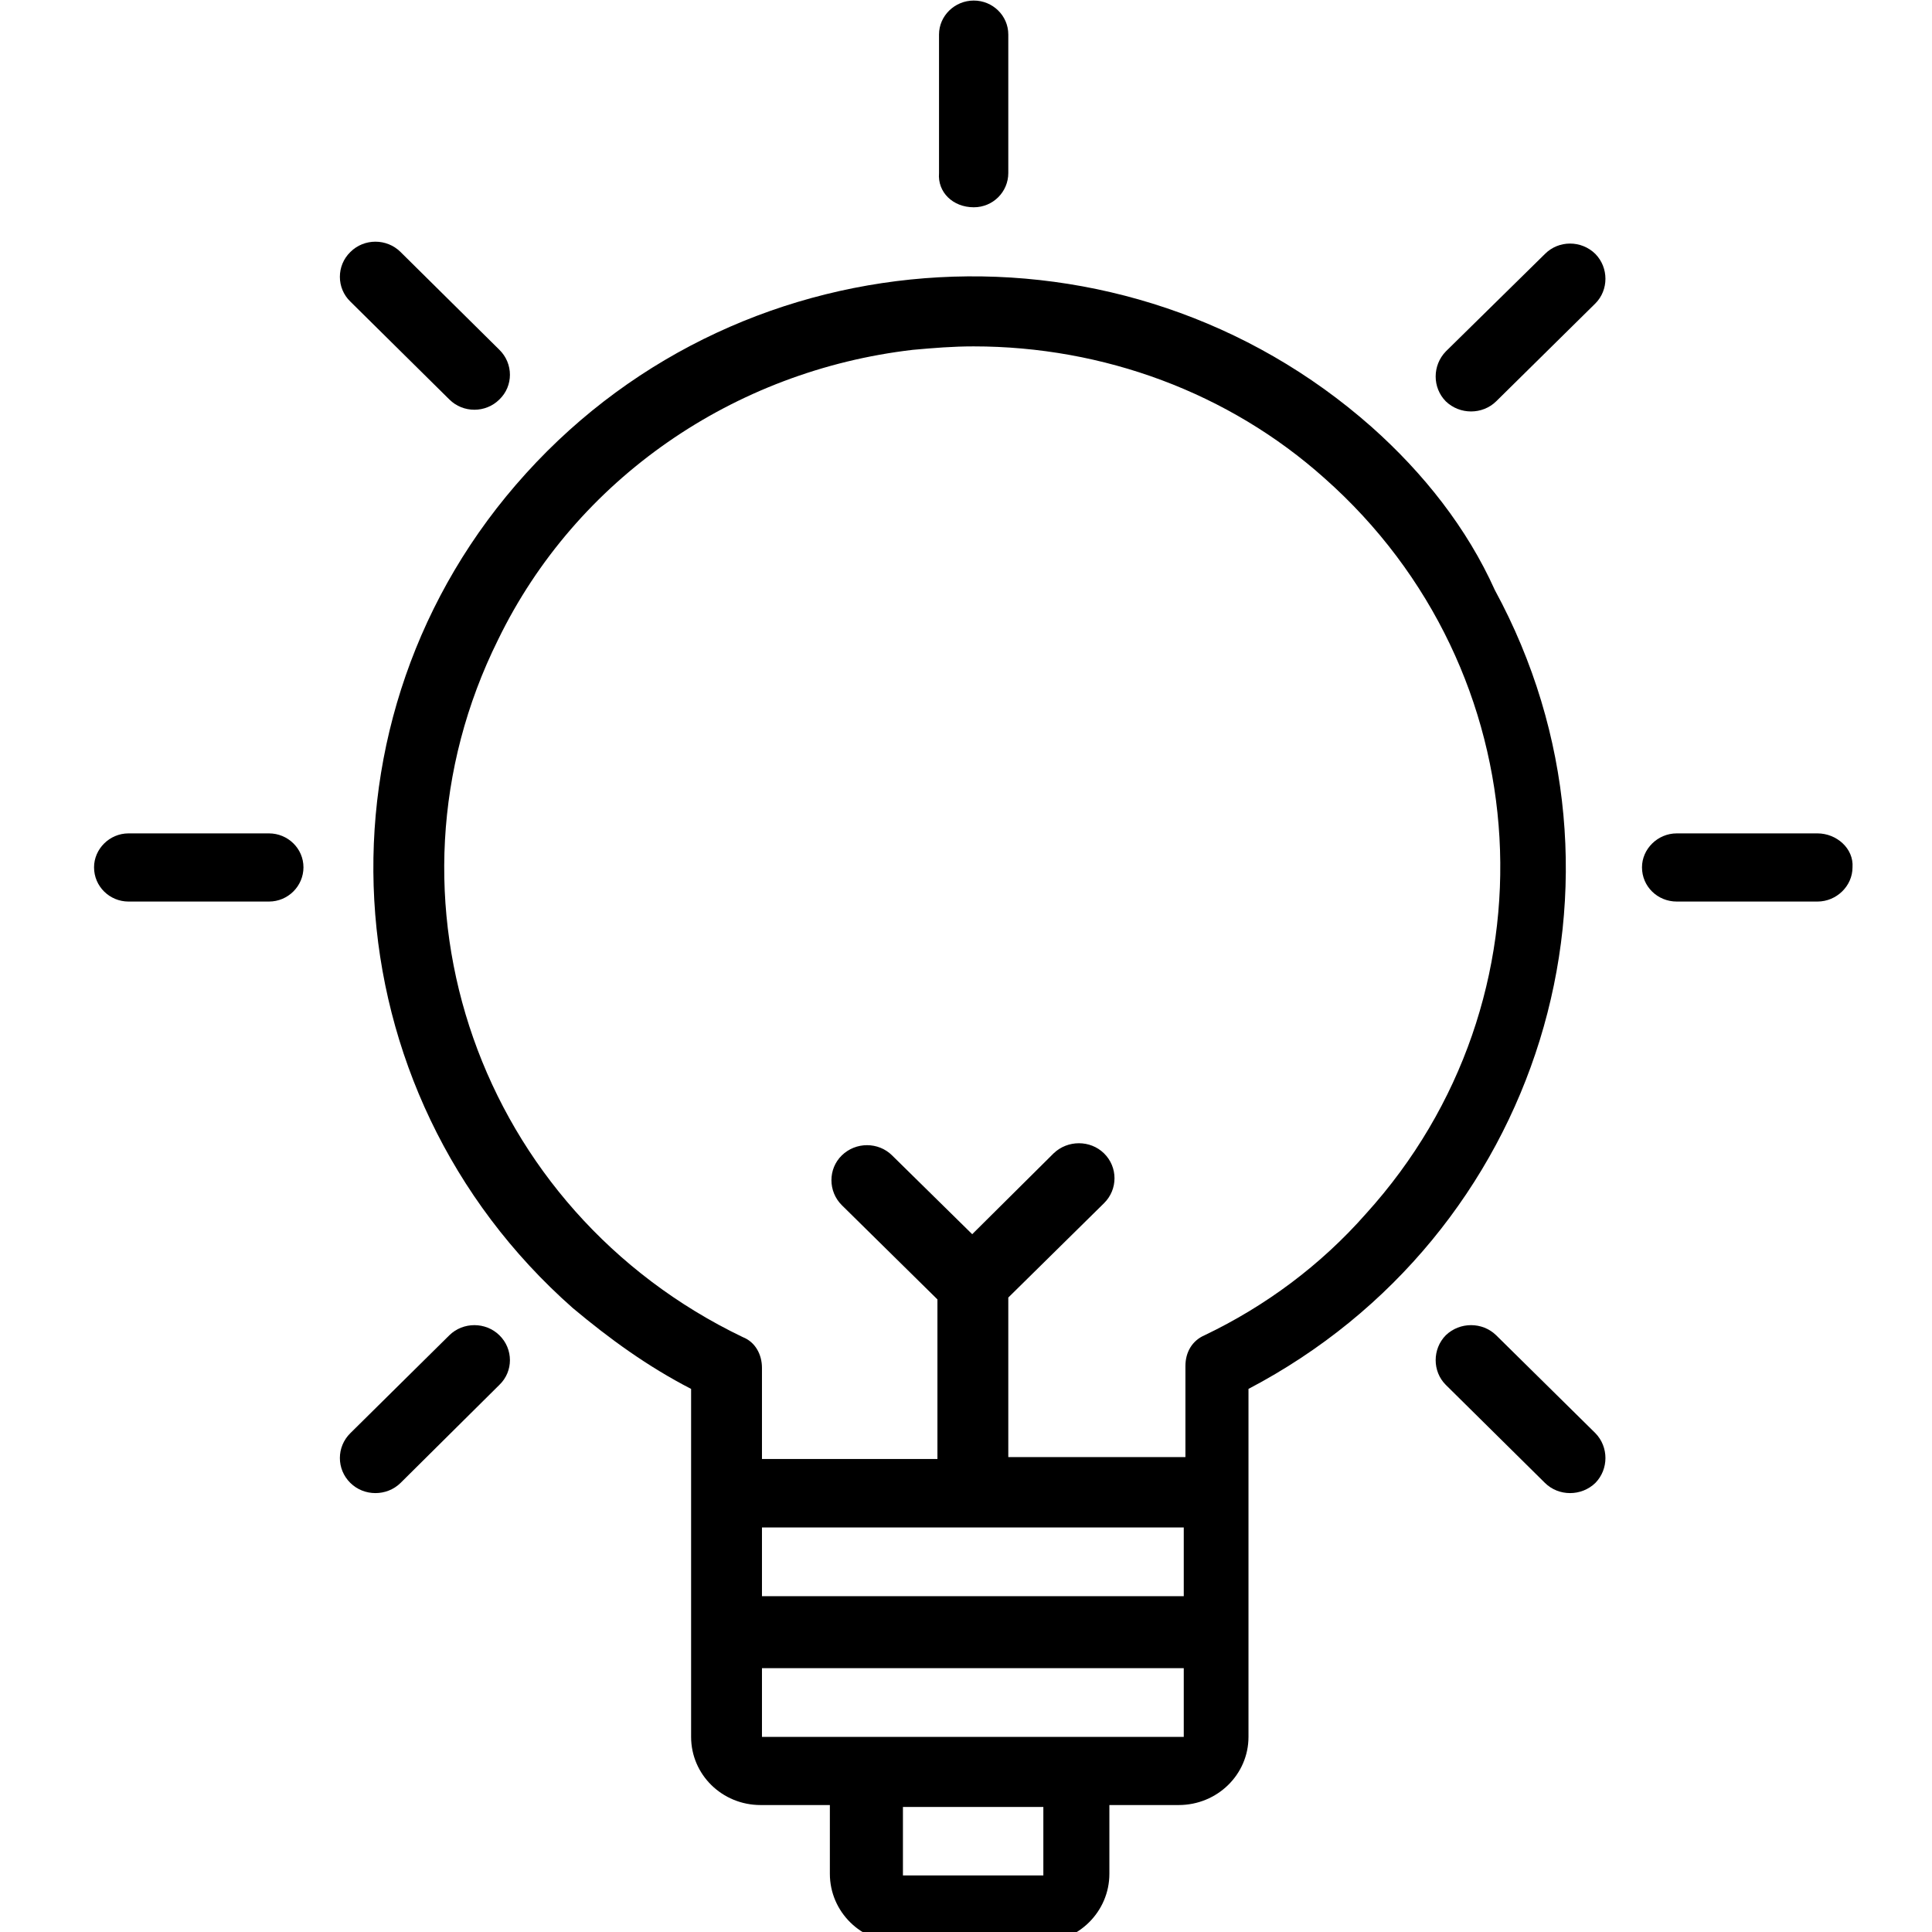 <?xml version="1.0" encoding="UTF-8"?>
<svg xmlns="http://www.w3.org/2000/svg" xmlns:xlink="http://www.w3.org/1999/xlink" width="28px" height="28px" viewBox="0 0 28 28" version="1.1">
<g id="surface1">
<path style=" stroke:none;fill-rule:nonzero;fill:rgb(0%,0%,0%);fill-opacity:1;" d="M 19.879 6.188 C 16.309 3.031 10.816 3.336 7.625 6.859 C 4.426 10.383 4.73 15.805 8.301 18.957 C 8.832 19.402 9.387 19.805 10.016 20.129 L 10.016 25.172 C 10.016 25.719 10.465 26.16 11.023 26.16 L 12.027 26.16 L 12.027 27.156 C 12.027 27.707 12.48 28.152 13.035 28.152 L 15.074 28.152 C 15.625 28.152 16.078 27.707 16.078 27.156 L 16.078 26.16 L 17.082 26.16 C 17.641 26.16 18.094 25.719 18.094 25.172 L 18.094 20.129 C 22.32 17.914 23.934 12.727 21.664 8.551 C 21.262 7.656 20.633 6.859 19.879 6.188 Z M 17.156 22.137 L 17.156 23.133 L 11.043 23.133 L 11.043 22.137 Z M 15.121 27.18 L 13.086 27.18 L 13.086 26.188 L 15.121 26.188 Z M 15.621 25.172 L 11.043 25.172 L 11.043 24.176 L 17.156 24.176 L 17.156 25.172 Z M 17.457 19.352 C 17.277 19.43 17.18 19.598 17.18 19.797 L 17.18 21.117 L 14.613 21.117 L 14.613 18.805 L 16 17.438 C 16.203 17.238 16.203 16.914 16 16.715 C 15.801 16.52 15.473 16.52 15.27 16.715 L 14.09 17.887 L 12.93 16.746 C 12.73 16.547 12.402 16.547 12.199 16.746 C 12 16.941 12 17.266 12.199 17.465 L 13.586 18.832 L 13.586 21.145 L 11.043 21.145 L 11.043 19.824 C 11.043 19.629 10.945 19.449 10.766 19.379 C 6.941 17.543 5.355 13.023 7.219 9.27 C 8.352 6.938 10.637 5.371 13.23 5.07 C 13.531 5.043 13.809 5.02 14.109 5.02 C 15.992 5.02 17.809 5.691 19.195 6.93 C 22.34 9.715 22.613 14.484 19.797 17.59 C 19.141 18.336 18.34 18.93 17.457 19.352 Z M 17.457 19.352 "/>
<path style=" stroke:none;fill-rule:nonzero;fill:rgb(0%,0%,0%);fill-opacity:1;" d="M 14.113 3.004 C 14.391 3.004 14.613 2.781 14.613 2.508 L 14.613 0.5 C 14.613 0.227 14.387 0.008 14.113 0.008 C 13.836 0.008 13.609 0.23 13.609 0.5 L 13.609 2.508 C 13.586 2.785 13.809 3.004 14.113 3.004 Z M 14.113 3.004 "/>
<path style=" stroke:none;fill-rule:nonzero;fill:rgb(0%,0%,0%);fill-opacity:1;" d="M 6.512 5.789 C 6.711 5.988 7.039 5.988 7.238 5.789 C 7.441 5.594 7.441 5.27 7.238 5.07 L 5.805 3.652 C 5.605 3.453 5.277 3.453 5.078 3.652 C 4.875 3.848 4.875 4.176 5.078 4.371 Z M 6.512 5.789 "/>
<path style=" stroke:none;fill-rule:nonzero;fill:rgb(0%,0%,0%);fill-opacity:1;" d="M 3.898 12.078 L 1.863 12.078 C 1.586 12.078 1.363 12.305 1.363 12.57 C 1.363 12.848 1.59 13.066 1.863 13.066 L 3.898 13.066 C 4.176 13.066 4.398 12.84 4.398 12.57 C 4.398 12.297 4.172 12.078 3.898 12.078 Z M 3.898 12.078 "/>
<path style=" stroke:none;fill-rule:nonzero;fill:rgb(0%,0%,0%);fill-opacity:1;" d="M 6.512 19.352 L 5.078 20.77 C 4.875 20.969 4.875 21.293 5.078 21.492 C 5.277 21.688 5.605 21.688 5.805 21.492 L 7.238 20.07 C 7.441 19.875 7.441 19.551 7.238 19.352 C 7.039 19.156 6.711 19.156 6.512 19.352 Z M 6.512 19.352 "/>
<path style=" stroke:none;fill-rule:nonzero;fill:rgb(0%,0%,0%);fill-opacity:1;" d="M 22.391 3.68 L 20.953 5.094 C 20.758 5.297 20.758 5.617 20.953 5.816 C 21.156 6.012 21.484 6.012 21.684 5.816 L 23.121 4.398 C 23.316 4.203 23.316 3.879 23.121 3.68 C 22.918 3.48 22.59 3.48 22.391 3.68 Z M 22.391 3.68 "/>
<path style=" stroke:none;fill-rule:nonzero;fill:rgb(0%,0%,0%);fill-opacity:1;" d="M 21.684 19.352 C 21.484 19.156 21.156 19.156 20.953 19.352 C 20.758 19.551 20.758 19.875 20.953 20.07 L 22.391 21.492 C 22.59 21.688 22.918 21.688 23.121 21.492 C 23.316 21.293 23.316 20.969 23.121 20.77 Z M 21.684 19.352 "/>
<path style=" stroke:none;fill-rule:nonzero;fill:rgb(0%,0%,0%);fill-opacity:1;" d="M 26.34 12.078 L 24.301 12.078 C 24.023 12.078 23.797 12.305 23.797 12.57 C 23.797 12.848 24.023 13.066 24.301 13.066 L 26.34 13.066 C 26.617 13.066 26.848 12.84 26.848 12.57 C 26.867 12.297 26.617 12.078 26.34 12.078 Z M 26.34 12.078 "/>
</g>
</svg>
